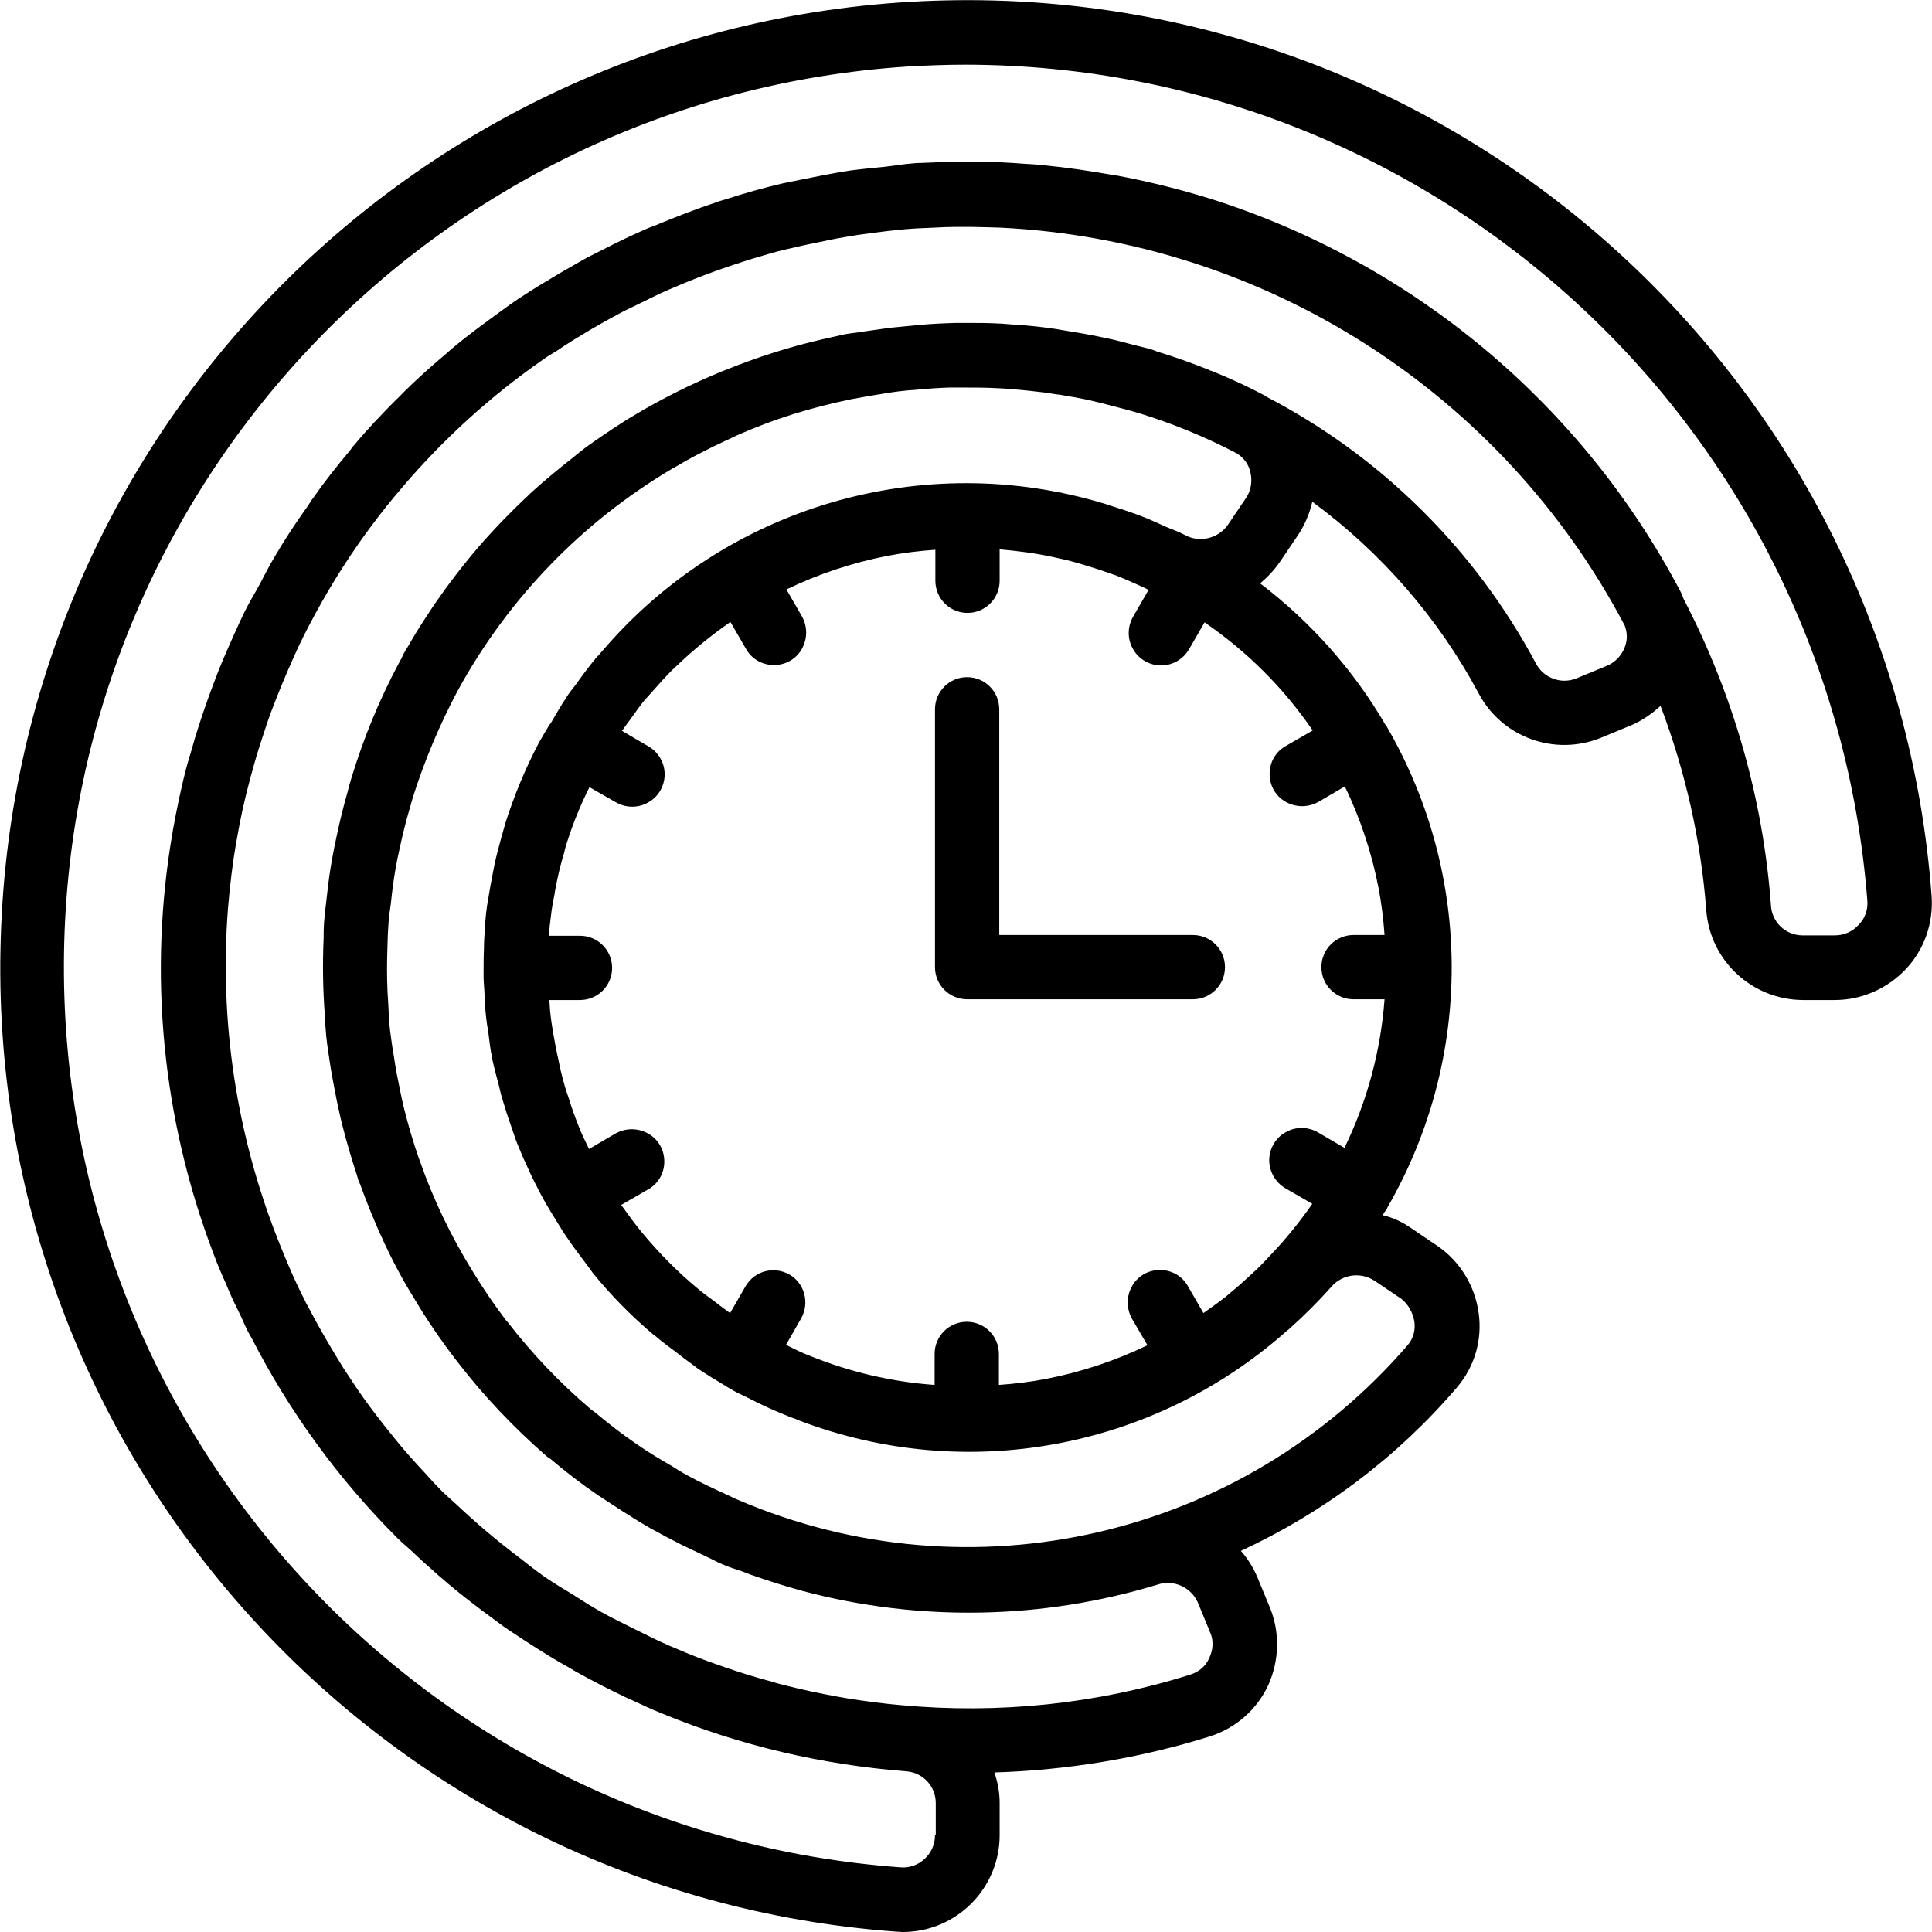 <svg width="75" height="75" viewBox="0 0 75 75" fill="none" xmlns="http://www.w3.org/2000/svg">
<g clip-path="url(#clip0)">
<path d="M49.697 21.796L50.401 20.754C50.651 20.372 50.842 19.932 50.944 19.477C53.616 21.444 55.832 23.983 57.402 26.918C58.312 28.636 60.367 29.369 62.158 28.636L63.332 28.151C63.743 27.975 64.124 27.711 64.462 27.403C65.431 29.956 66.032 32.628 66.238 35.343C66.385 37.295 68.014 38.807 69.981 38.821H71.228C72.27 38.821 73.268 38.381 73.987 37.618C74.707 36.855 75.059 35.827 74.985 34.785C73.503 14.854 56.683 -0.425 36.722 0.015C16.747 0.455 0.617 16.453 0.029 36.429C-0.587 56.507 14.736 73.518 34.785 74.986C34.873 74.986 34.961 75 35.049 75C37.118 75 38.806 73.313 38.806 71.243V69.981C38.806 69.585 38.733 69.188 38.601 68.807C41.448 68.719 44.281 68.249 46.996 67.398C47.98 67.075 48.787 66.37 49.227 65.431C49.667 64.462 49.697 63.361 49.286 62.378L48.801 61.204C48.64 60.837 48.435 60.499 48.17 60.206C51.399 58.709 54.261 56.551 56.566 53.851C57.241 53.058 57.549 52.016 57.402 50.974C57.255 49.903 56.668 48.949 55.773 48.347L54.731 47.642C54.408 47.422 54.056 47.261 53.674 47.173C53.689 47.143 53.718 47.114 53.733 47.07C53.762 47.026 53.806 46.982 53.836 46.938C53.85 46.908 53.85 46.894 53.865 46.864C57.197 41.082 57.182 33.978 53.836 28.21C53.836 28.195 53.836 28.18 53.821 28.18C53.806 28.166 53.806 28.166 53.792 28.151C52.544 26.008 50.886 24.144 48.919 22.647C49.212 22.398 49.477 22.119 49.697 21.796ZM36.297 71.243C36.297 71.595 36.15 71.933 35.886 72.168C35.636 72.403 35.298 72.52 34.961 72.491C16.6 71.155 2.422 55.832 2.481 37.427C2.539 19.022 16.835 3.802 35.196 2.584C35.959 2.54 36.722 2.51 37.485 2.51C55.832 2.54 71.067 16.659 72.49 34.961C72.52 35.314 72.402 35.651 72.153 35.901C71.918 36.165 71.58 36.312 71.228 36.312H69.981C69.32 36.312 68.777 35.798 68.748 35.137C68.439 30.984 67.28 26.948 65.357 23.249C65.313 23.146 65.284 23.044 65.225 22.941C61.409 15.705 54.892 10.245 47.099 7.75C45.837 7.354 44.545 7.031 43.254 6.796H43.224C42.314 6.635 41.419 6.502 40.509 6.414C40.259 6.385 39.995 6.37 39.746 6.356C39.173 6.312 38.616 6.282 38.043 6.282C37.515 6.268 36.986 6.282 36.443 6.297C36.209 6.312 35.959 6.312 35.724 6.326C35.636 6.326 35.548 6.326 35.445 6.341C35.078 6.37 34.726 6.429 34.359 6.473C33.904 6.517 33.449 6.561 32.994 6.62C32.334 6.723 31.673 6.855 31.027 6.987C30.807 7.031 30.602 7.075 30.382 7.119C29.633 7.295 28.899 7.5 28.18 7.735C28.048 7.779 27.901 7.809 27.769 7.867C27.05 8.102 26.346 8.381 25.656 8.66C25.494 8.733 25.333 8.792 25.171 8.851C24.555 9.115 23.953 9.408 23.351 9.717C23.102 9.849 22.838 9.966 22.588 10.113C22.119 10.377 21.663 10.641 21.209 10.92C20.827 11.14 20.475 11.375 20.108 11.61C19.799 11.816 19.491 12.05 19.183 12.271C18.699 12.623 18.229 12.975 17.774 13.342C17.598 13.489 17.422 13.636 17.26 13.782C16.703 14.252 16.16 14.736 15.646 15.25C15.558 15.338 15.484 15.426 15.396 15.499C14.824 16.072 14.266 16.659 13.752 17.275C13.694 17.334 13.65 17.407 13.591 17.481C13.063 18.112 12.564 18.743 12.094 19.418C12.006 19.55 11.918 19.697 11.815 19.829C11.404 20.416 11.008 21.018 10.641 21.649C10.435 21.987 10.259 22.354 10.069 22.706C9.878 23.058 9.658 23.41 9.481 23.777C9.437 23.865 9.393 23.968 9.349 24.056C9.261 24.232 9.188 24.423 9.1 24.599C8.821 25.23 8.542 25.847 8.307 26.493C8.219 26.713 8.146 26.933 8.058 27.168C7.823 27.828 7.603 28.503 7.412 29.193C7.368 29.34 7.324 29.487 7.28 29.634C7.045 30.5 6.869 31.365 6.708 32.246V32.261C5.739 37.779 6.297 43.459 8.293 48.684C8.439 49.081 8.601 49.462 8.777 49.844C8.792 49.888 8.821 49.947 8.836 49.991C8.982 50.343 9.144 50.681 9.32 51.033C9.408 51.209 9.481 51.4 9.57 51.576C9.628 51.708 9.702 51.825 9.775 51.957C11.243 54.819 13.151 57.432 15.426 59.707C15.646 59.927 15.895 60.118 16.116 60.338C16.277 60.485 16.438 60.646 16.615 60.793C17.143 61.277 17.686 61.732 18.258 62.173C18.537 62.393 18.816 62.598 19.095 62.804C19.389 63.024 19.682 63.244 19.99 63.435C20.563 63.816 21.135 64.183 21.737 64.536C21.928 64.638 22.104 64.741 22.295 64.859C22.999 65.255 23.718 65.622 24.467 65.974H24.482C24.892 66.165 25.289 66.356 25.7 66.517C28.723 67.765 31.938 68.513 35.196 68.763C35.842 68.821 36.326 69.35 36.326 69.996V71.243H36.297ZM46.938 64.374C46.805 64.682 46.541 64.903 46.218 65.005C42.593 66.15 38.777 66.546 34.976 66.194C34.3 66.135 33.64 66.047 32.98 65.945C32.818 65.915 32.657 65.886 32.48 65.857C31.82 65.739 31.145 65.592 30.499 65.431C30.323 65.387 30.147 65.343 29.971 65.284C29.354 65.123 28.753 64.932 28.151 64.727C27.916 64.638 27.681 64.565 27.446 64.477C26.962 64.301 26.478 64.095 25.993 63.89C25.553 63.699 25.113 63.479 24.672 63.259C24.291 63.068 23.894 62.877 23.513 62.672C23.073 62.437 22.662 62.173 22.251 61.908C21.884 61.688 21.517 61.468 21.15 61.219C20.797 60.969 20.445 60.69 20.108 60.426C19.271 59.795 18.464 59.105 17.701 58.386C17.51 58.21 17.304 58.034 17.128 57.858C16.923 57.652 16.717 57.432 16.526 57.212C16.101 56.757 15.675 56.287 15.279 55.788C15.073 55.539 14.868 55.274 14.662 55.01C14.266 54.496 13.885 53.968 13.532 53.41C13.386 53.205 13.254 52.985 13.121 52.765C12.725 52.119 12.344 51.458 11.991 50.783C11.918 50.651 11.845 50.519 11.786 50.387C11.404 49.638 11.081 48.861 10.773 48.083C9.173 44.017 8.513 39.629 8.85 35.27C8.924 34.389 9.027 33.523 9.173 32.672L9.188 32.613C9.32 31.82 9.496 31.028 9.702 30.265C9.746 30.103 9.79 29.942 9.834 29.78C9.995 29.193 10.186 28.621 10.377 28.048C10.465 27.784 10.568 27.52 10.67 27.256C10.876 26.727 11.096 26.199 11.331 25.671C11.419 25.48 11.507 25.274 11.595 25.084C12.666 22.867 14.002 20.798 15.602 18.934C17.202 17.055 19.036 15.382 21.062 13.973C21.238 13.841 21.414 13.738 21.59 13.636C22.016 13.342 22.456 13.078 22.896 12.814C23.205 12.637 23.527 12.447 23.836 12.285C24.144 12.109 24.452 11.962 24.76 11.816C25.157 11.625 25.553 11.419 25.964 11.243C26.023 11.214 26.081 11.199 26.14 11.17C27.153 10.729 28.18 10.363 29.222 10.04C29.442 9.981 29.648 9.908 29.868 9.849C30.308 9.717 30.749 9.629 31.189 9.526C31.541 9.453 31.893 9.379 32.246 9.306C32.598 9.232 32.965 9.174 33.332 9.115C34.08 9.012 34.843 8.909 35.607 8.865C35.827 8.851 36.047 8.851 36.267 8.836C36.561 8.821 36.869 8.807 37.163 8.807C37.544 8.807 37.911 8.807 38.293 8.821C38.469 8.821 38.645 8.836 38.821 8.836C49.066 9.335 58.283 15.206 63.068 24.276C63.17 24.541 63.185 24.819 63.082 25.098C62.965 25.436 62.701 25.715 62.378 25.847L61.204 26.331C60.602 26.581 59.912 26.317 59.618 25.744C57.255 21.326 53.616 17.716 49.154 15.397C49.139 15.382 49.124 15.367 49.095 15.353C48.434 15.001 47.759 14.692 47.07 14.413C47.026 14.399 46.967 14.384 46.923 14.355C46.262 14.091 45.602 13.856 44.927 13.65C44.853 13.621 44.765 13.591 44.692 13.562C44.428 13.489 44.163 13.43 43.885 13.357C43.591 13.283 43.298 13.195 42.989 13.136C42.52 13.034 42.05 12.946 41.58 12.872C41.375 12.843 41.184 12.799 40.979 12.77C40.465 12.696 39.966 12.637 39.452 12.608C39.261 12.593 39.071 12.579 38.88 12.564C38.395 12.535 37.911 12.535 37.427 12.535C37.192 12.535 36.957 12.535 36.722 12.549C36.297 12.564 35.886 12.593 35.46 12.637C35.152 12.667 34.843 12.696 34.535 12.726C34.198 12.77 33.86 12.828 33.508 12.872C33.273 12.916 33.038 12.931 32.803 12.975C32.613 13.019 32.422 13.063 32.216 13.107L31.952 13.166C30.661 13.459 29.384 13.87 28.151 14.369L28.033 14.413C26.83 14.912 25.67 15.485 24.555 16.16C24.423 16.233 24.305 16.307 24.173 16.395C23.689 16.703 23.219 17.026 22.764 17.349C22.573 17.496 22.383 17.642 22.192 17.804C21.928 18.009 21.678 18.215 21.429 18.42C21.179 18.626 20.915 18.86 20.666 19.081C20.563 19.169 20.475 19.271 20.372 19.36C19.829 19.873 19.315 20.402 18.816 20.959C18.743 21.047 18.669 21.121 18.596 21.209C17.818 22.119 17.099 23.073 16.453 24.086C16.233 24.423 16.027 24.761 15.837 25.098C15.778 25.201 15.705 25.304 15.646 25.421C15.631 25.451 15.617 25.495 15.602 25.524C15.572 25.583 15.528 25.656 15.499 25.715C14.736 27.138 14.12 28.636 13.65 30.177C13.591 30.367 13.532 30.573 13.488 30.764C13.327 31.321 13.195 31.864 13.077 32.422C13.004 32.745 12.945 33.053 12.887 33.376C12.813 33.787 12.755 34.198 12.71 34.609C12.666 35.02 12.608 35.431 12.578 35.842C12.564 36.033 12.564 36.224 12.564 36.414C12.52 37.398 12.534 38.396 12.608 39.379C12.622 39.673 12.637 39.952 12.666 40.245C12.71 40.656 12.784 41.082 12.843 41.493C12.916 41.904 12.989 42.315 13.077 42.74C13.151 43.063 13.21 43.386 13.297 43.709C13.459 44.355 13.65 44.986 13.855 45.617C13.885 45.705 13.899 45.808 13.943 45.896C13.958 45.91 13.958 45.94 13.973 45.955C14.266 46.762 14.589 47.554 14.956 48.332C14.971 48.347 14.971 48.361 14.985 48.391C15.338 49.139 15.734 49.859 16.174 50.563C16.218 50.636 16.262 50.71 16.306 50.783C16.717 51.444 17.172 52.104 17.657 52.735C17.686 52.779 17.73 52.823 17.759 52.867C18.787 54.203 19.946 55.421 21.209 56.522C21.238 56.551 21.282 56.581 21.311 56.595L21.341 56.61C21.942 57.124 22.573 57.608 23.219 58.048C23.527 58.254 23.836 58.445 24.144 58.65C24.511 58.885 24.863 59.105 25.245 59.325C25.641 59.545 26.037 59.751 26.434 59.956C26.742 60.103 27.05 60.25 27.358 60.397C27.593 60.499 27.813 60.632 28.063 60.734C28.327 60.852 28.606 60.925 28.885 61.028L29.149 61.131C29.78 61.351 30.411 61.556 31.057 61.732L31.16 61.762C35.68 62.965 40.465 62.877 44.941 61.512C45.558 61.307 46.233 61.615 46.497 62.202L46.981 63.376C47.114 63.67 47.099 64.051 46.938 64.374ZM54.907 51.312C54.951 51.635 54.863 51.972 54.643 52.222C48.214 59.678 37.706 62.114 28.65 58.224C28.503 58.166 28.371 58.092 28.239 58.034C27.696 57.784 27.153 57.535 26.624 57.241C26.434 57.138 26.257 57.021 26.067 56.904C25.612 56.639 25.142 56.361 24.702 56.052C24.144 55.671 23.616 55.26 23.087 54.819C23.029 54.775 22.955 54.731 22.911 54.687C21.722 53.675 20.651 52.544 19.697 51.312L19.653 51.268C19.198 50.666 18.772 50.049 18.39 49.418L18.317 49.301C17.495 47.965 16.82 46.556 16.306 45.089C16.292 45.044 16.277 45.015 16.262 44.971C16.042 44.34 15.851 43.694 15.69 43.048C15.631 42.799 15.572 42.549 15.528 42.315C15.44 41.889 15.352 41.449 15.294 41.023C15.235 40.7 15.191 40.377 15.147 40.04C15.103 39.687 15.088 39.335 15.073 38.983C15.029 38.381 15.015 37.779 15.029 37.178C15.044 36.781 15.044 36.37 15.073 35.974C15.088 35.666 15.132 35.358 15.176 35.049C15.22 34.609 15.279 34.169 15.352 33.743C15.396 33.494 15.44 33.259 15.499 33.009C15.617 32.452 15.749 31.909 15.91 31.365C15.954 31.233 15.983 31.087 16.027 30.954C16.483 29.516 17.07 28.122 17.774 26.801C19.726 23.234 22.603 20.255 26.111 18.185C26.272 18.097 26.434 18.009 26.595 17.907C27.094 17.628 27.593 17.378 28.121 17.129C28.327 17.041 28.518 16.938 28.723 16.85C29.398 16.556 30.103 16.292 30.807 16.072C30.851 16.057 30.895 16.043 30.954 16.028C31.629 15.822 32.334 15.646 33.038 15.499C33.273 15.455 33.523 15.411 33.772 15.367C34.154 15.309 34.535 15.235 34.902 15.191C35.122 15.162 35.328 15.147 35.548 15.133C35.988 15.088 36.429 15.059 36.854 15.044H37.339C37.823 15.044 38.307 15.044 38.792 15.074C38.924 15.074 39.056 15.088 39.188 15.103C39.672 15.133 40.171 15.191 40.656 15.25C40.817 15.279 40.979 15.309 41.14 15.323C41.58 15.397 42.021 15.47 42.446 15.573C42.711 15.632 42.975 15.705 43.254 15.778C43.562 15.852 43.87 15.94 44.178 16.028C44.809 16.219 45.426 16.439 46.042 16.688L46.116 16.718C46.761 16.982 47.392 17.275 48.009 17.598C48.273 17.76 48.464 18.009 48.537 18.317C48.625 18.67 48.567 19.051 48.361 19.345L47.657 20.387C47.275 20.915 46.556 21.077 45.998 20.769C45.749 20.637 45.499 20.548 45.25 20.446C45 20.328 44.795 20.24 44.56 20.137C44.105 19.947 43.65 19.8 43.18 19.653C43.092 19.624 43.004 19.594 42.916 19.565C35.842 17.407 28.166 19.653 23.366 25.289C23.293 25.377 23.205 25.465 23.116 25.568C22.838 25.905 22.588 26.243 22.339 26.595C22.221 26.742 22.104 26.889 22.001 27.05C21.986 27.08 21.972 27.109 21.957 27.124C21.781 27.373 21.634 27.652 21.473 27.916C21.443 27.975 21.399 28.034 21.37 28.092C21.341 28.122 21.326 28.137 21.297 28.166C21.282 28.195 21.282 28.224 21.267 28.239C21.165 28.415 21.062 28.577 20.974 28.738C20.944 28.782 20.93 28.812 20.9 28.87C20.387 29.854 19.961 30.881 19.623 31.938C19.565 32.129 19.521 32.319 19.462 32.51C19.374 32.848 19.271 33.2 19.198 33.552C19.139 33.831 19.095 34.11 19.036 34.404C18.992 34.668 18.948 34.917 18.904 35.181C18.86 35.504 18.831 35.827 18.816 36.15C18.802 36.37 18.787 36.59 18.787 36.811C18.772 37.163 18.772 37.5 18.772 37.853C18.772 38.058 18.787 38.249 18.802 38.455C18.816 38.807 18.831 39.174 18.875 39.526C18.89 39.687 18.919 39.849 18.948 40.01C18.992 40.377 19.036 40.744 19.11 41.111C19.183 41.478 19.286 41.816 19.374 42.168C19.418 42.344 19.447 42.505 19.506 42.681C19.609 43.019 19.711 43.357 19.829 43.679C19.902 43.885 19.961 44.076 20.034 44.281C20.166 44.59 20.284 44.912 20.431 45.206C20.519 45.411 20.621 45.632 20.724 45.837C20.871 46.116 21.003 46.395 21.165 46.674C21.297 46.908 21.443 47.143 21.59 47.378C21.737 47.613 21.869 47.848 22.03 48.068C22.236 48.376 22.471 48.684 22.691 48.978C22.808 49.125 22.911 49.272 23.014 49.418C23.718 50.284 24.496 51.077 25.348 51.796C25.392 51.825 25.421 51.855 25.465 51.884C25.7 52.09 25.949 52.266 26.199 52.456C26.448 52.647 26.712 52.853 26.977 53.044C27.006 53.058 27.021 53.073 27.05 53.102C27.417 53.352 27.784 53.572 28.151 53.792L28.166 53.807L28.195 53.821L28.342 53.909C28.562 54.041 28.782 54.144 29.002 54.247C29.252 54.379 29.501 54.496 29.751 54.614C30.059 54.761 30.367 54.878 30.675 55.01C30.807 55.054 30.925 55.098 31.057 55.157C37.485 57.593 44.721 56.273 49.888 51.723C49.946 51.664 50.02 51.62 50.078 51.561C50.636 51.062 51.164 50.534 51.663 49.976C52.075 49.477 52.794 49.359 53.351 49.712L54.394 50.416C54.658 50.622 54.848 50.945 54.907 51.312ZM50.959 28.357L49.917 28.958C49.521 29.178 49.286 29.59 49.286 30.044C49.286 30.5 49.521 30.91 49.917 31.131C50.313 31.351 50.783 31.351 51.179 31.131L52.207 30.529C52.808 31.776 53.249 33.097 53.513 34.462C53.63 35.064 53.704 35.681 53.748 36.297H52.544C51.854 36.297 51.297 36.855 51.297 37.544C51.297 38.234 51.854 38.792 52.544 38.792H53.748C53.601 40.788 53.072 42.755 52.192 44.56L51.164 43.958C50.783 43.738 50.298 43.724 49.902 43.958C49.506 44.178 49.271 44.604 49.271 45.044C49.271 45.485 49.521 45.91 49.902 46.131L50.944 46.732C50.46 47.422 49.932 48.083 49.344 48.699C49.154 48.905 48.963 49.11 48.757 49.301C48.552 49.492 48.317 49.712 48.097 49.903C47.935 50.035 47.774 50.181 47.613 50.314C47.319 50.548 47.026 50.754 46.717 50.974L46.116 49.932C45.895 49.536 45.484 49.301 45.029 49.301C44.575 49.301 44.163 49.536 43.943 49.932C43.723 50.328 43.723 50.798 43.943 51.194L44.545 52.222C43.298 52.823 41.977 53.264 40.612 53.528C40.01 53.645 39.394 53.719 38.777 53.763V52.559C38.777 51.869 38.219 51.312 37.529 51.312C36.84 51.312 36.282 51.869 36.282 52.559V53.763C34.623 53.645 32.994 53.264 31.439 52.633C31.365 52.603 31.292 52.574 31.218 52.544C30.983 52.442 30.749 52.324 30.514 52.207L31.101 51.179C31.439 50.578 31.233 49.815 30.646 49.477C30.044 49.139 29.296 49.33 28.943 49.932L28.342 50.974C28.121 50.813 27.901 50.651 27.696 50.49C27.476 50.328 27.27 50.181 27.065 50.005C26.287 49.359 25.568 48.626 24.922 47.848C24.863 47.774 24.804 47.701 24.746 47.628C24.526 47.349 24.32 47.055 24.115 46.776L25.157 46.175C25.553 45.955 25.788 45.544 25.788 45.089C25.788 44.633 25.553 44.223 25.157 44.002C24.76 43.782 24.291 43.782 23.894 44.002L22.867 44.604C22.794 44.457 22.72 44.296 22.647 44.149C22.544 43.929 22.456 43.709 22.368 43.474C22.28 43.239 22.192 43.004 22.119 42.755C22.045 42.52 21.957 42.3 21.898 42.065C21.81 41.757 21.737 41.449 21.678 41.14C21.605 40.832 21.546 40.495 21.487 40.172C21.429 39.849 21.385 39.555 21.355 39.247C21.341 39.1 21.341 38.968 21.326 38.821H22.515C23.205 38.821 23.762 38.264 23.762 37.574C23.762 36.884 23.205 36.326 22.515 36.326H21.311V36.297C21.326 36.047 21.355 35.813 21.385 35.578C21.414 35.314 21.458 35.035 21.517 34.77C21.546 34.565 21.59 34.36 21.634 34.139C21.707 33.787 21.796 33.45 21.898 33.112C21.928 32.98 21.957 32.862 22.001 32.73C22.236 31.982 22.529 31.263 22.882 30.558L23.909 31.145C24.291 31.365 24.775 31.38 25.171 31.145C25.568 30.925 25.802 30.5 25.802 30.059C25.802 29.604 25.553 29.193 25.171 28.973L24.144 28.371C24.261 28.21 24.379 28.048 24.496 27.887C24.658 27.667 24.819 27.432 24.995 27.212C25.127 27.065 25.245 26.933 25.377 26.786C25.612 26.522 25.846 26.258 26.096 26.008C26.169 25.935 26.243 25.876 26.316 25.803C26.947 25.201 27.637 24.643 28.356 24.144L28.958 25.186C29.178 25.583 29.589 25.817 30.044 25.817C30.499 25.817 30.91 25.583 31.13 25.186C31.35 24.79 31.35 24.32 31.13 23.924L30.529 22.882C31.776 22.28 33.097 21.84 34.462 21.576C35.078 21.458 35.695 21.385 36.311 21.341V22.544C36.311 23.234 36.869 23.792 37.559 23.792C38.249 23.792 38.806 23.234 38.806 22.544V21.326C39.496 21.385 40.186 21.473 40.861 21.62C41.037 21.664 41.213 21.693 41.389 21.737C41.624 21.796 41.844 21.855 42.079 21.928C42.417 22.031 42.74 22.134 43.077 22.251C43.18 22.295 43.298 22.324 43.4 22.368C43.797 22.53 44.193 22.706 44.589 22.897L43.987 23.939C43.767 24.32 43.753 24.805 43.987 25.201C44.208 25.597 44.633 25.832 45.074 25.832C45.529 25.832 45.939 25.583 46.16 25.201L46.761 24.159C48.391 25.274 49.829 26.698 50.959 28.357Z" fill="black"/>
<path d="M46.306 36.297H38.791V27.535C38.791 26.845 38.234 26.287 37.544 26.287C36.854 26.287 36.296 26.845 36.296 27.535V37.544C36.296 38.234 36.854 38.792 37.544 38.792H46.306C46.996 38.792 47.554 38.234 47.554 37.544C47.554 36.855 46.996 36.297 46.306 36.297Z" fill="black"/>
</g>
<defs>
<clipPath id="clip0">
<rect width="74.985" height="75" fill="white"/>
</clipPath>
</defs>
</svg>
